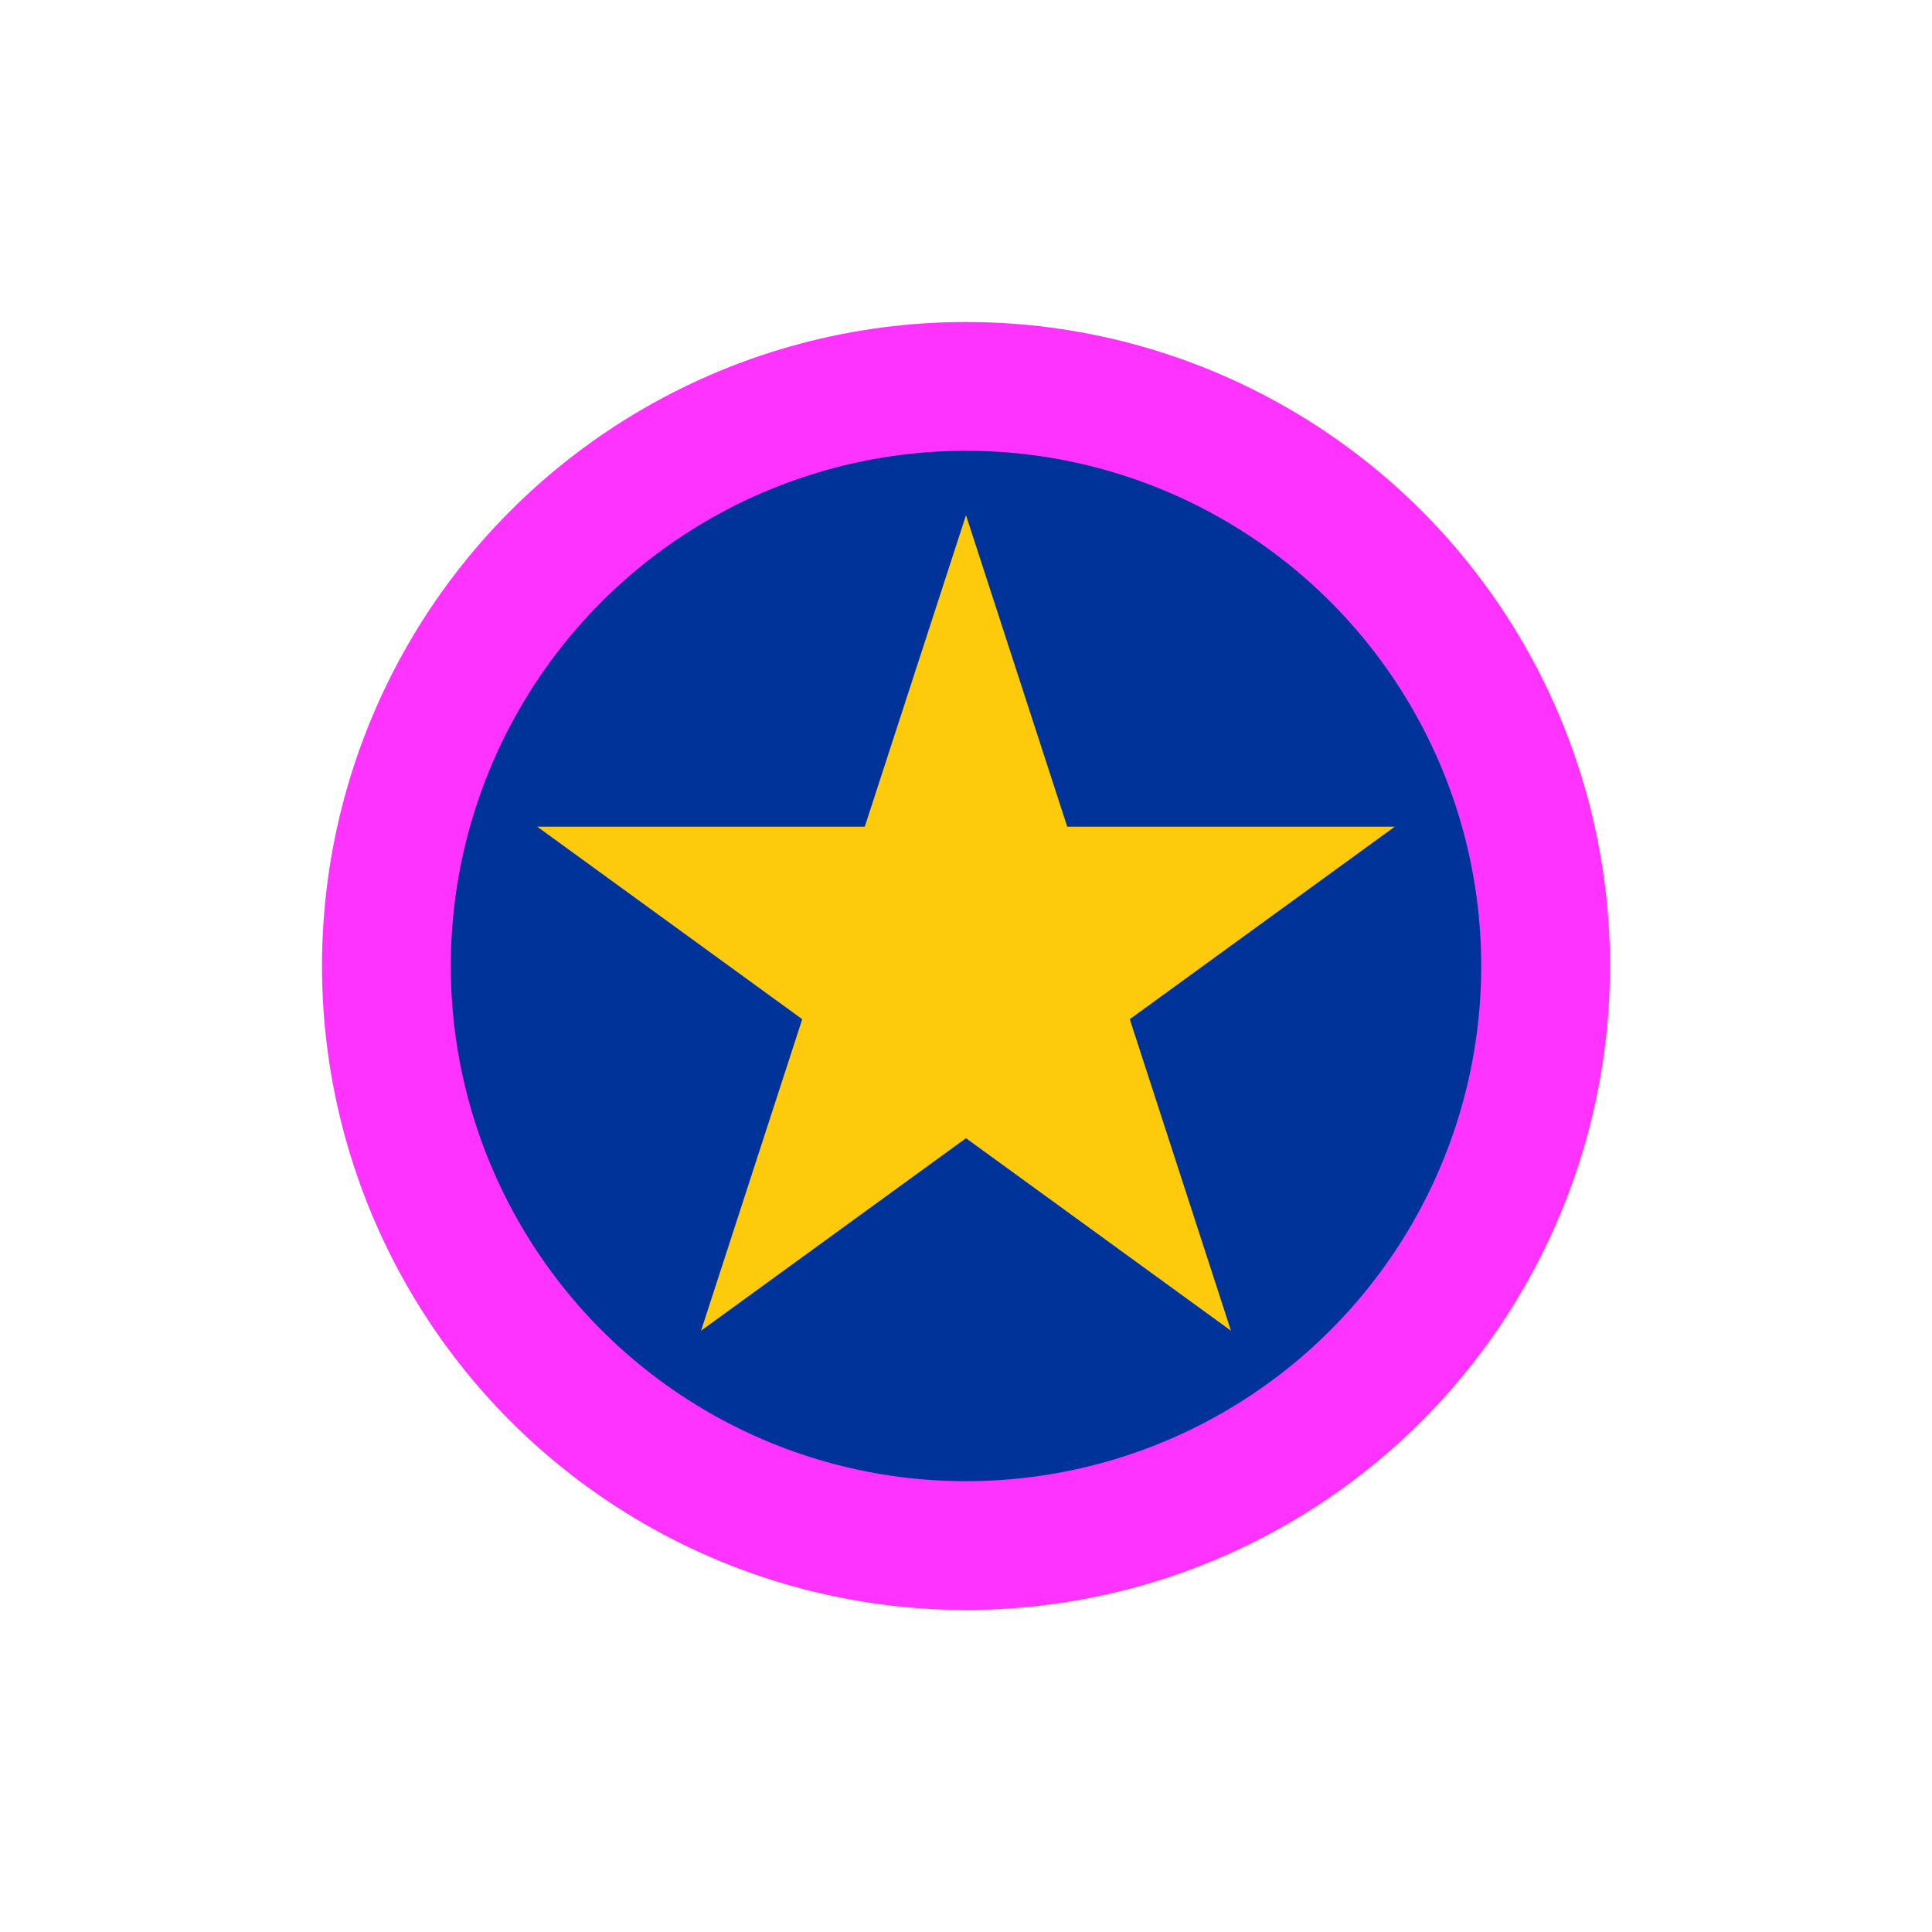 <svg width='15' height='15' viewBox='-15 -15 30 30' id='EU_3' xmlns='http://www.w3.org/2000/svg'><circle fill='#F3F' r='10'/><circle fill='#039' r='8'/><path fill='#FDCB0B' d='M0 -7l-1.572 4.837H-6.657L-2.543 .826 -4.114 5.663 0 2.674 4.114 5.663 2.543 .826 6.657 -2.163H1.572Z'/></svg>
